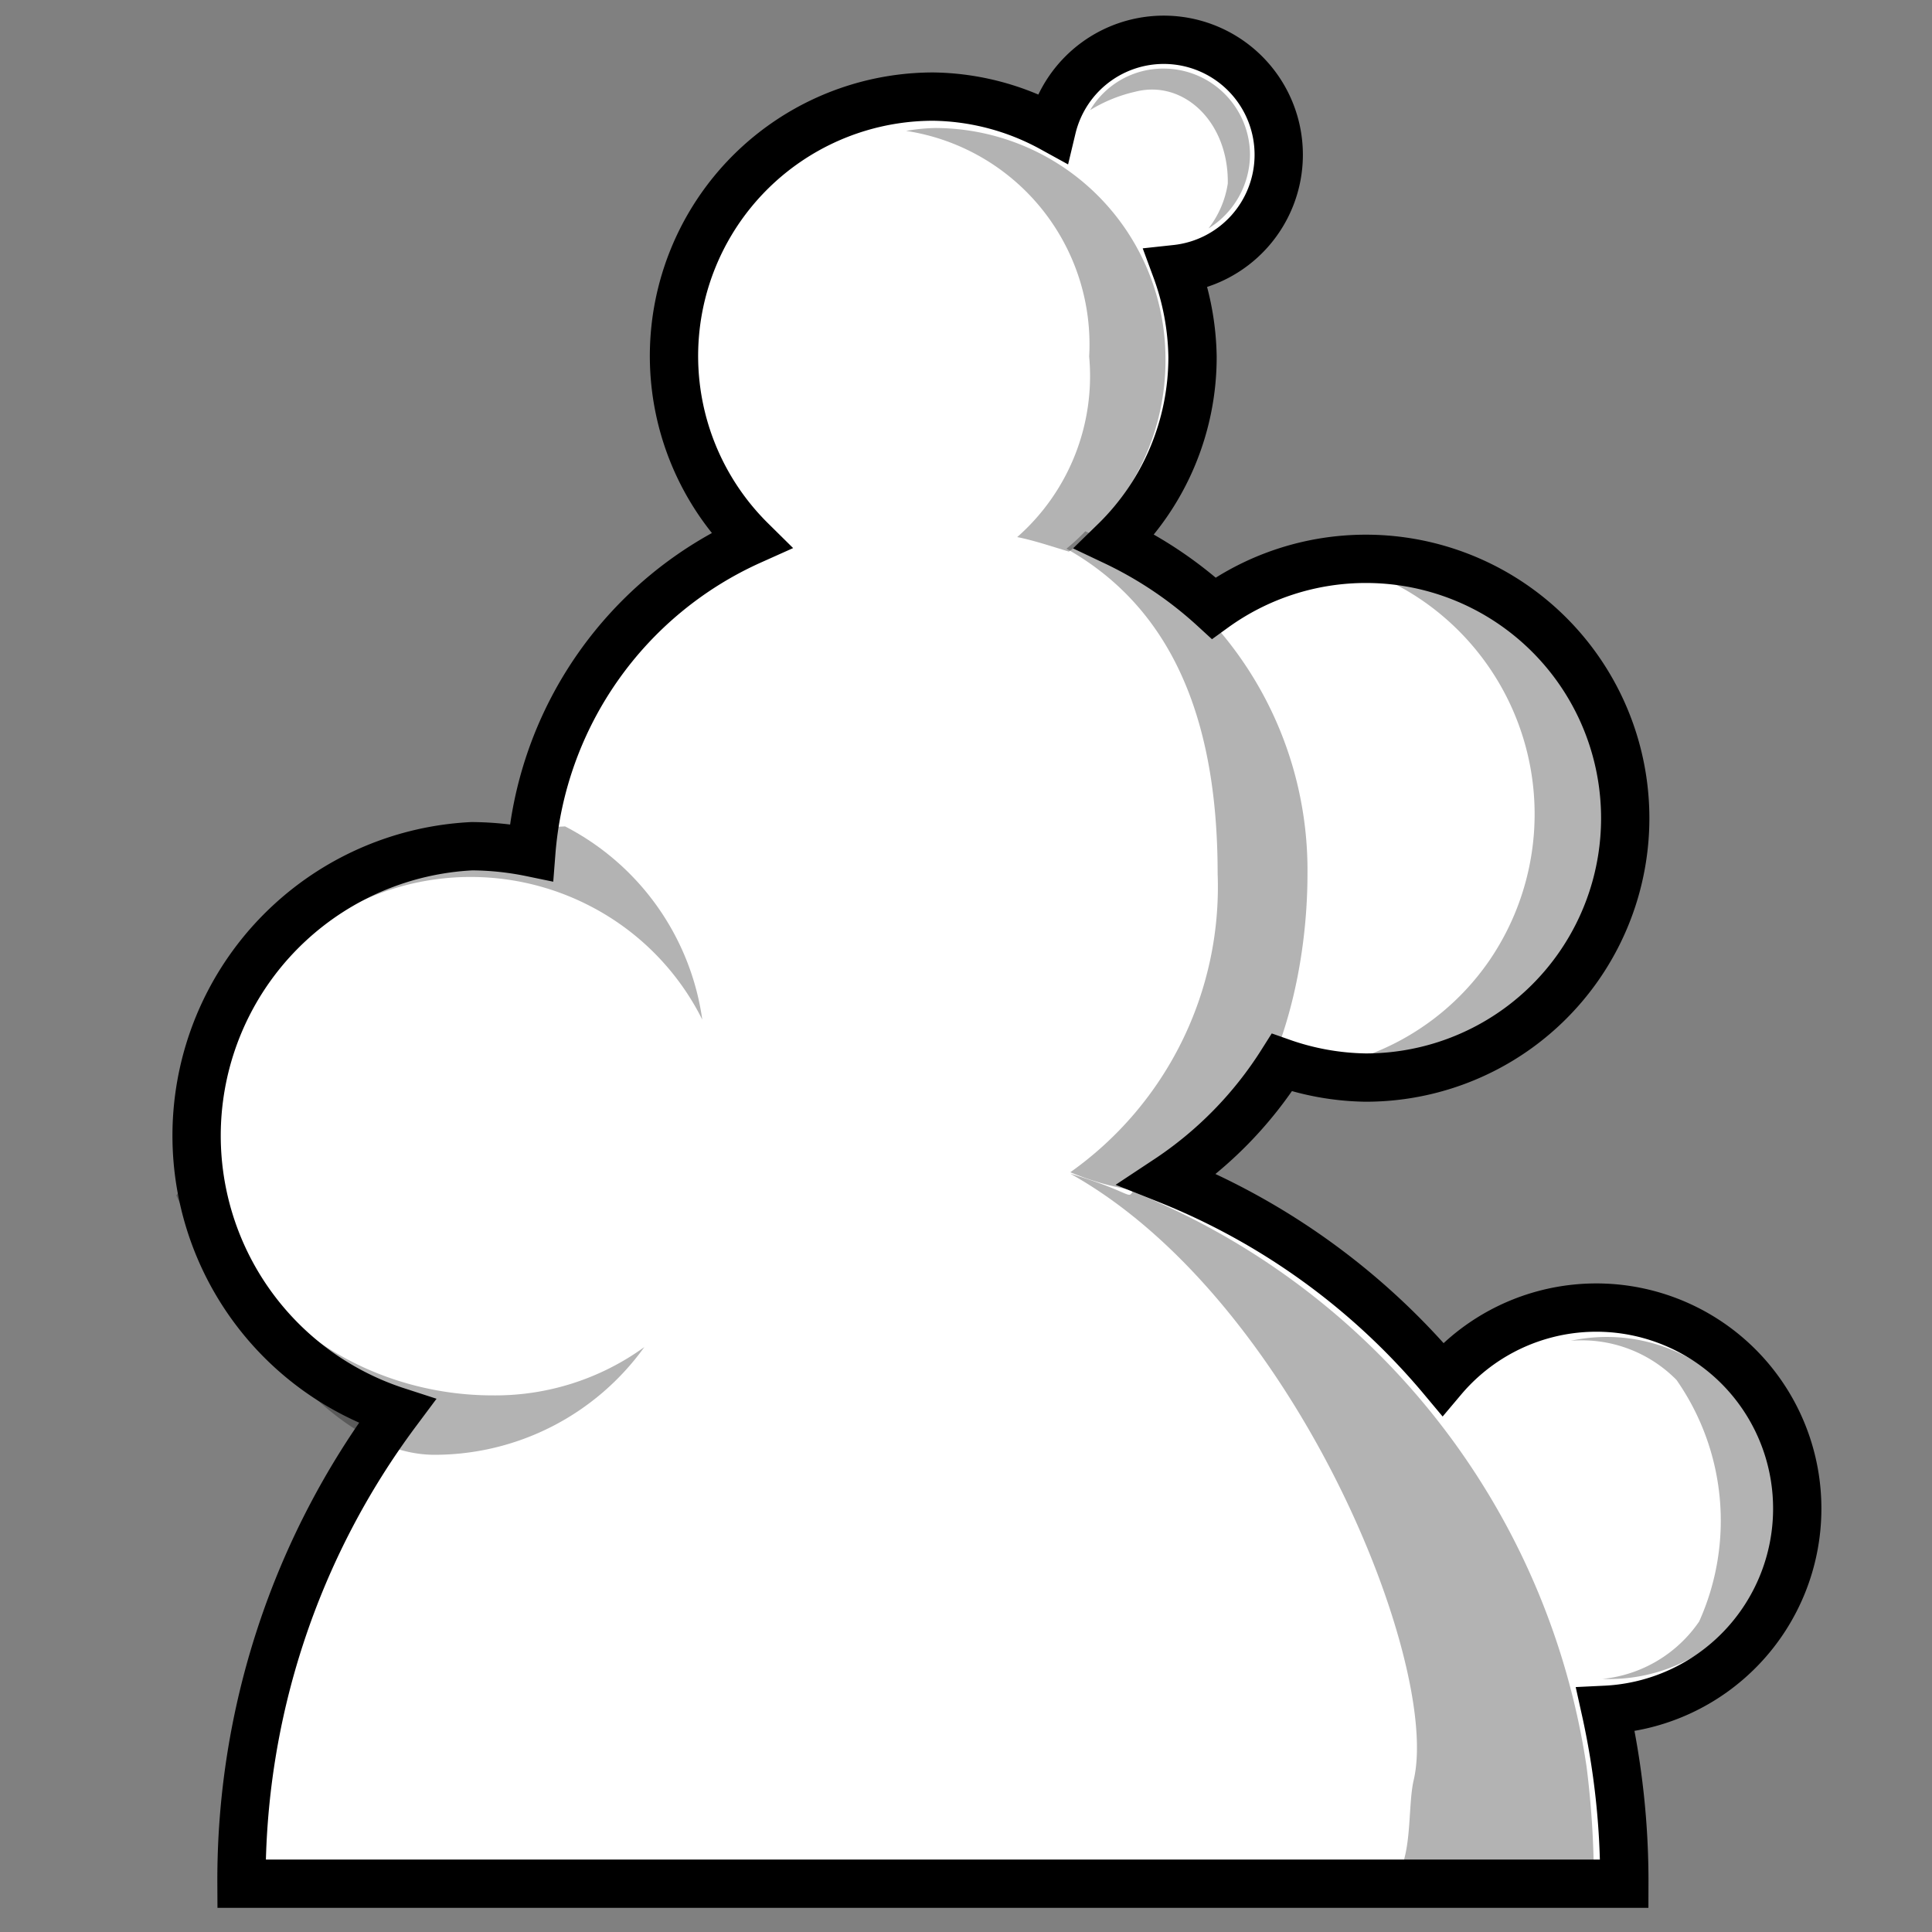 <svg id="Calque_1" data-name="Calque 1" xmlns="http://www.w3.org/2000/svg" viewBox="0 0 40 40"><rect x="0" y="0" width="40" height="40" fill="#808080" stroke="none"/><defs><style>.cls-1{fill:#fff;stroke:#000;stroke-miterlimit:10;}.cls-2{opacity:0.3;}.cls-3{opacity:0.3;}</style></defs><path class="cls-1" d="M37.21,31.24a4.16,4.16,0,0,0-7.34-2.69,14.37,14.37,0,0,0-5.7-4.13A8.07,8.07,0,0,0,26.54,22a5.47,5.47,0,0,0,1.73.31,5.37,5.37,0,1,0-3.14-9.72,8.29,8.29,0,0,0-2.05-1.38,5.33,5.33,0,0,0,1.61-3.82,5.49,5.49,0,0,0-.34-1.82,2.38,2.38,0,1,0-2.57-2.92A5.26,5.26,0,0,0,19.32,2a5.37,5.37,0,0,0-3.77,9.19A7.74,7.74,0,0,0,11,17.65a6.26,6.26,0,0,0-1.23-.13,6,6,0,0,0-1.55,11.7A16.22,16.22,0,0,0,5,39H33.63a16.35,16.35,0,0,0-.39-3.6A4.17,4.17,0,0,0,37.21,31.24Z"/><path class="cls-2" d="M22.55,7.38a4.44,4.44,0,0,1-1.49,3.74c.32.06.77.21,1.07.3a4.91,4.91,0,0,0,2-4,4.78,4.78,0,0,0-4.77-4.77,3.93,3.93,0,0,0-.6.06A4.47,4.47,0,0,1,22.55,7.38Z"/><path class="cls-2" d="M22.47,11a4.38,4.38,0,0,1-.39.36c2.36,1.33,3.13,3.83,3.13,6.73a7.24,7.24,0,0,1-3.05,6.18,5.7,5.7,0,0,0,1.29.37c2.55-.36,3.62-3.79,3.62-6.55A7.65,7.65,0,0,0,22.47,11Z"/><path class="cls-2" d="M23.45,24.67c-.09.17-.05,0-1.29-.37,4.64,2.59,7.67,10.15,7.11,12.55-.14.59,0,1.74-.48,2.15H33a19.25,19.25,0,0,0-.15-2.41A15.25,15.25,0,0,0,23.45,24.67Z"/><path class="cls-3" d="M24.09,1.42a1.76,1.76,0,0,0-1.52.86,3.08,3.08,0,0,1,.93-.38c1-.26,1.94.62,1.92,1.9a2,2,0,0,1-.4.93,1.81,1.81,0,0,0,.86-1.53A1.79,1.79,0,0,0,24.09,1.42Z"/><path class="cls-3" d="M31.09,12.11a5.35,5.35,0,0,0-4.84-.6,5.28,5.28,0,0,1,3.18.91,5.37,5.37,0,0,1,1.41,7.46,5.28,5.28,0,0,1-2.62,2,5.36,5.36,0,0,0,2.87-9.79Z"/><path class="cls-3" d="M35.52,28.49a3.54,3.54,0,0,0-3-.73,2.75,2.75,0,0,1,2.19.81,5.09,5.09,0,0,1,.47,5,2.76,2.76,0,0,1-2,1.19A3.54,3.54,0,0,0,36,33.53,3.58,3.58,0,0,0,35.52,28.49Z"/><path class="cls-3" d="M3.65,24.75S6.05,30.12,9,30.12a5.35,5.35,0,0,0,4.34-2.23,5.26,5.26,0,0,1-3.14,1c-3,0-5.79-2.11-5.79-5.08"/><path class="cls-3" d="M11.7,17.11a5.34,5.34,0,0,1,2.84,4,5.32,5.32,0,0,0-2.32-2.35A5.38,5.38,0,0,0,5,21l.57-1.49L8.5,18l2.78-.87Z"/></svg>
